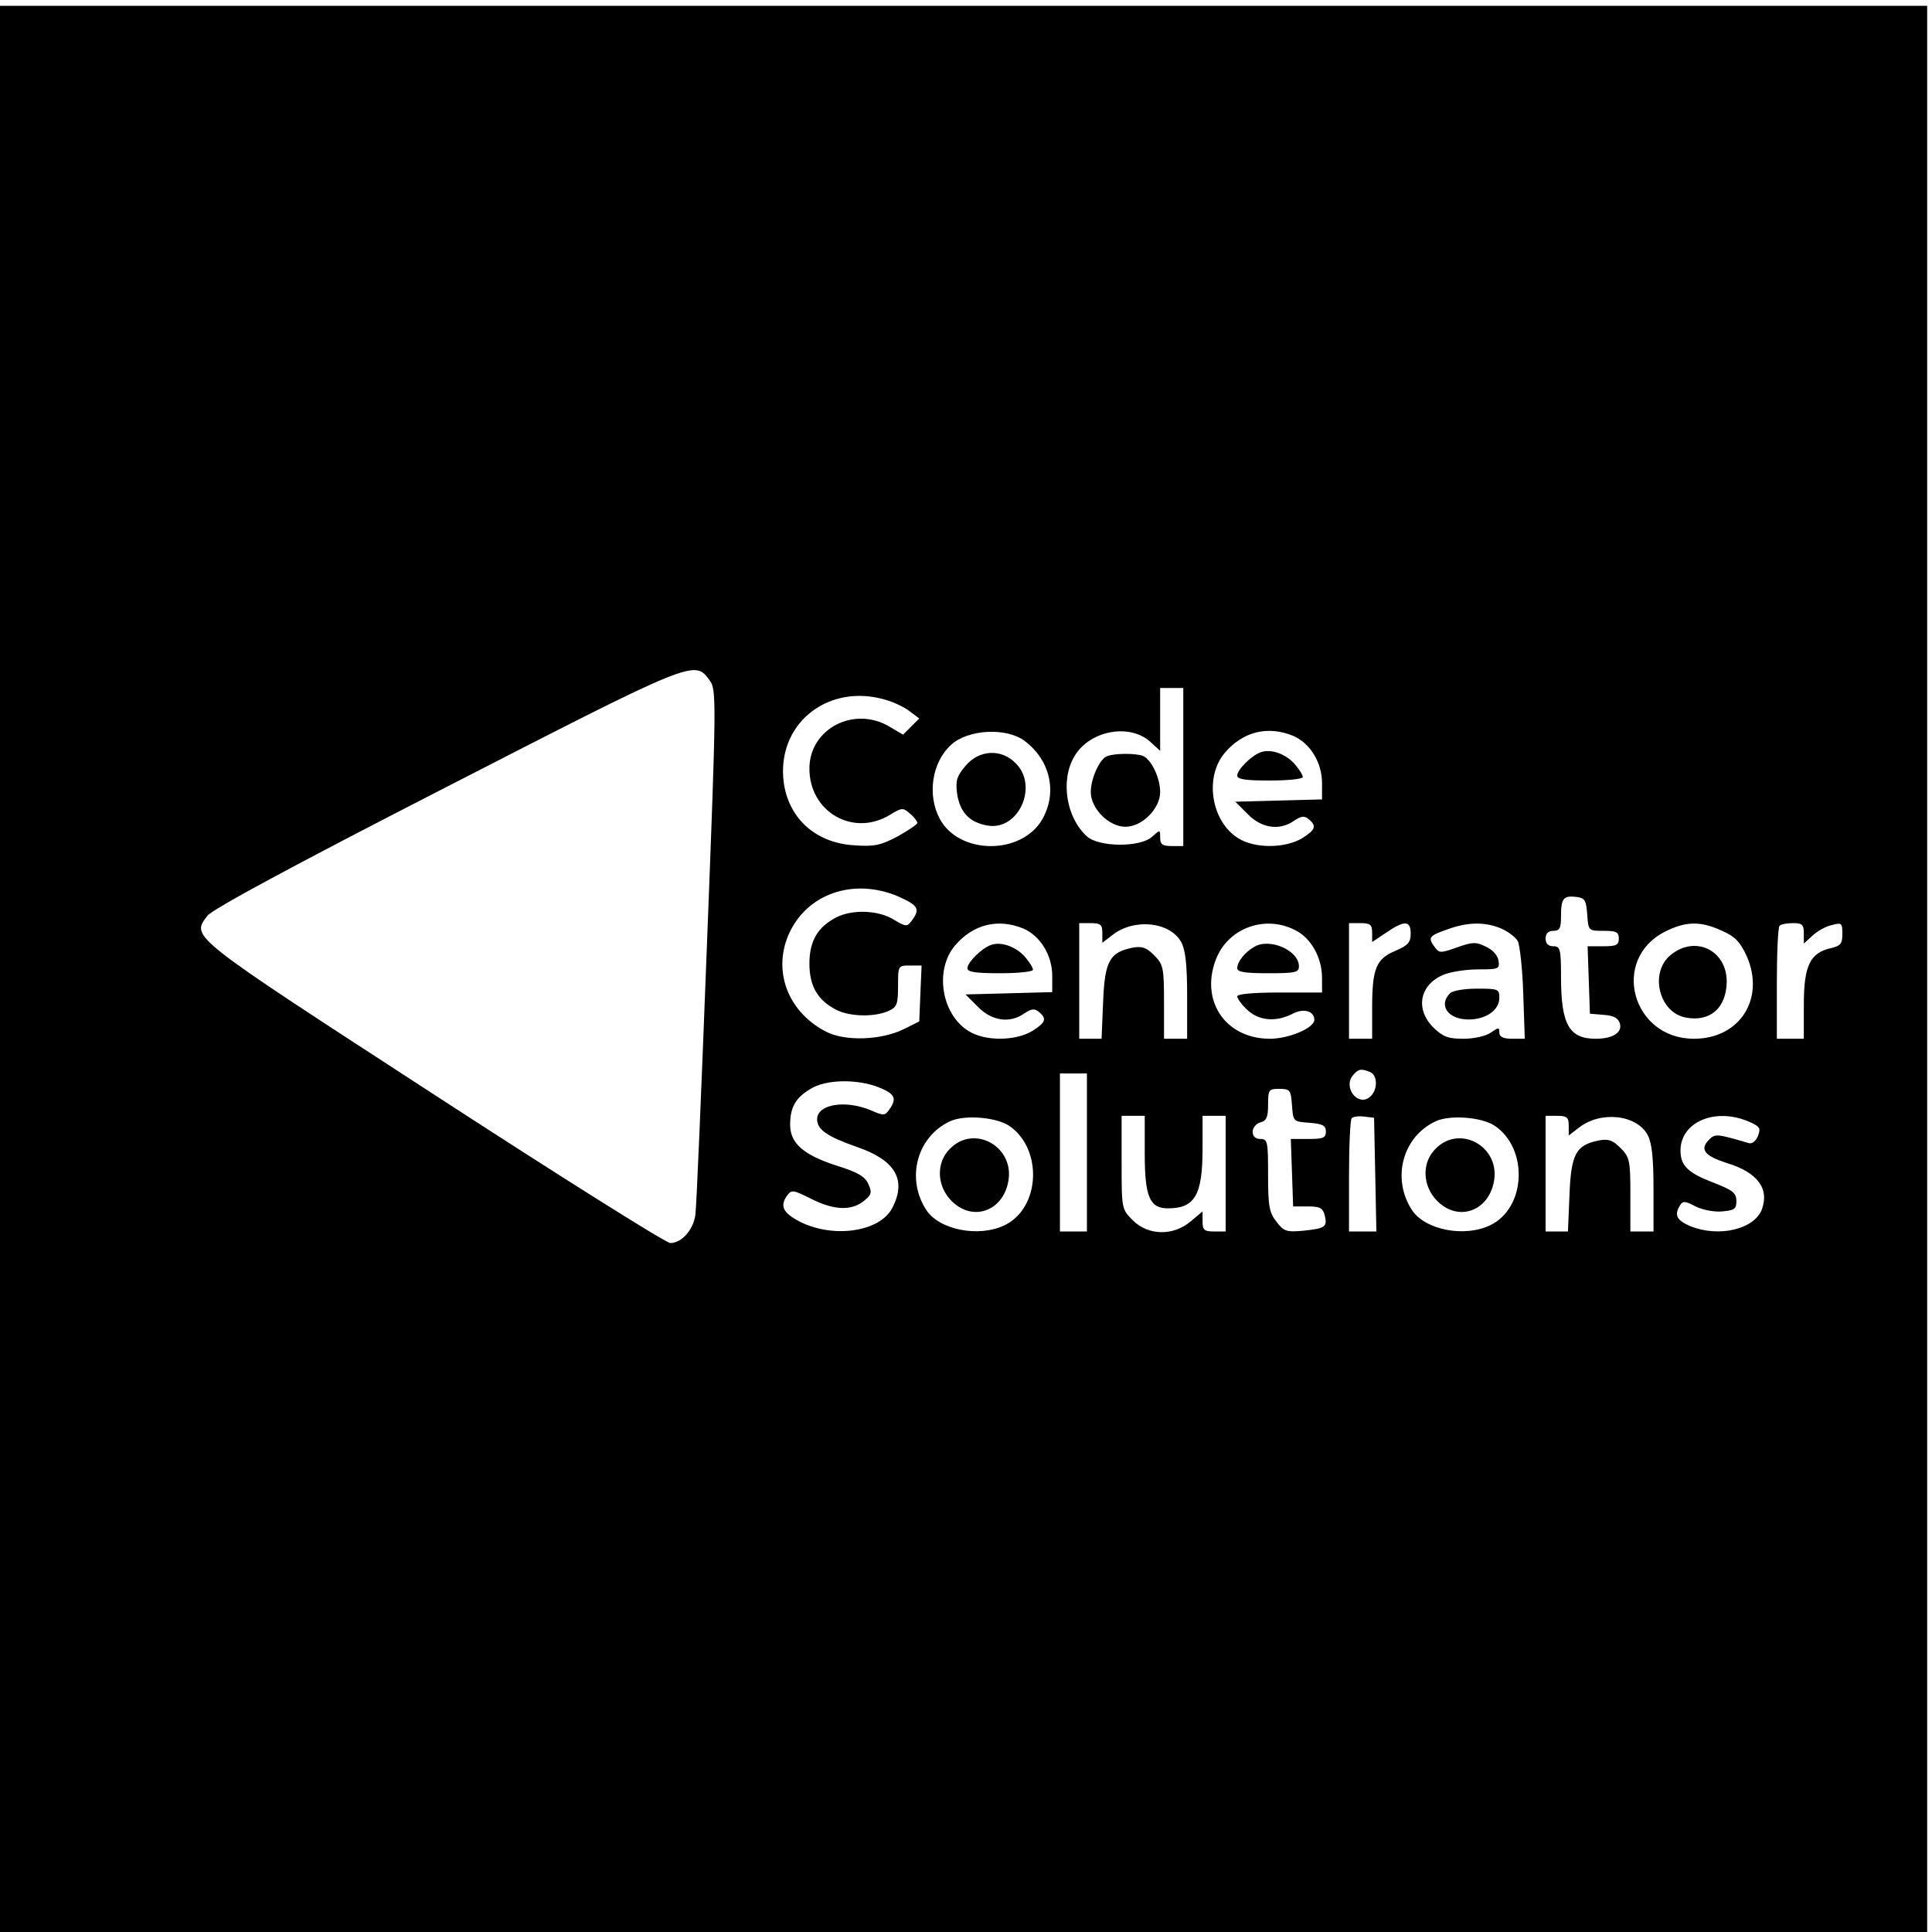 <?xml version="1.0" standalone="no"?>
<!DOCTYPE svg PUBLIC "-//W3C//DTD SVG 1.0//EN" "http://www.w3.org/TR/2001/REC-SVG-20010904/DTD/svg10.dtd">
<svg xmlns="http://www.w3.org/2000/svg" xmlns:xlink="http://www.w3.org/1999/xlink" id="body_1" width="32" height="32">

<g transform="matrix(0.048 0 0 0.048 0 0)">
	<g transform="matrix(0.133 0 -0 -0.133 0 667)">
	</g>
    <path transform="matrix(0.133 0 -0 -0.133 0 667)"  d="M0 2500L0 0L2500 0L5000 0L5000 2500L5000 5000L2500 5000L0 5000L0 2500zM1841 3250C 1859 3226 1859 3205 1834 2560C 1820 2194 1807 1880 1804 1862C 1798 1823 1768 1790 1739 1790C 1728 1790 1451 1964 1125 2176C 486 2591 496 2583 538 2639C 551 2656 758 2768 1156 2972C 1801 3303 1802 3304 1841 3250zM3070 3025L3070 2820L3040 2820C 3016 2820 3010 2824 3010 2842C 3010 2863 3010 2863 2989 2844C 2958 2816 2851 2817 2820 2845C 2766 2894 2751 2990 2787 3052C 2826 3120 2932 3140 2986 3089L2986 3089L3010 3067L3010 3148L3010 3230L3040 3230L3070 3230L3070 3025zM2299 3199C 2320 3193 2347 3180 2361 3169L2361 3169L2385 3151L2364 3130L2343 3109L2309 3129C 2217 3185 2100 3125 2100 3021C 2100 2908 2214 2843 2309 2901C 2340 2920 2343 2920 2361 2904C 2372 2895 2380 2884 2380 2880C 2380 2876 2357 2861 2329 2845C 2285 2822 2269 2818 2216 2822C 2112 2828 2039 2898 2032 2999C 2022 3144 2154 3243 2299 3199zM2658 3093C 2725 3043 2744 2959 2704 2889C 2650 2796 2488 2797 2438 2891C 2405 2953 2418 3038 2468 3083C 2512 3123 2611 3128 2658 3093zM3355 3106C 3399 3087 3430 3037 3430 2983L3430 2983L3430 2941L3318 2938L3205 2935L3237 2903C 3273 2866 3320 2859 3358 2886C 3376 2898 3384 2899 3395 2890C 3417 2872 3413 2862 3378 2840C 3334 2814 3256 2813 3213 2840C 3143 2883 3124 2997 3177 3061C 3224 3117 3289 3133 3355 3106zM2331 2689C 2382 2666 2388 2657 2366 2627C 2353 2610 2351 2610 2319 2629C 2279 2654 2211 2656 2170 2635C 2121 2610 2100 2573 2100 2515C 2100 2457 2121 2420 2170 2395C 2205 2377 2269 2376 2305 2392C 2327 2402 2330 2409 2330 2457C 2330 2509 2330 2510 2360 2510L2360 2510L2391 2510L2388 2438L2385 2365L2345 2345C 2286 2316 2193 2313 2144 2338C 2046 2388 2005 2492 2045 2588C 2091 2696 2214 2739 2331 2689zM4118 2643C 4121 2600 4121 2600 4161 2600C 4193 2600 4200 2597 4200 2580C 4200 2563 4193 2560 4160 2560L4160 2560L4119 2560L4122 2473L4125 2385L4161 2382C 4188 2380 4199 2373 4203 2359C 4209 2336 4184 2320 4140 2320C 4071 2320 4050 2357 4050 2481C 4050 2553 4048 2560 4030 2560C 4017 2560 4010 2567 4010 2580C 4010 2593 4017 2600 4030 2600C 4047 2600 4050 2607 4050 2638C 4050 2684 4056 2692 4090 2688C 4112 2685 4115 2680 4118 2643zM2655 2606C 2699 2587 2730 2537 2730 2483L2730 2483L2730 2441L2618 2438L2505 2435L2537 2403C 2573 2366 2620 2359 2658 2386C 2676 2398 2684 2399 2695 2390C 2717 2372 2713 2362 2678 2340C 2634 2314 2556 2313 2513 2340C 2443 2383 2424 2497 2477 2561C 2524 2617 2589 2633 2655 2606zM2860 2594L2860 2569L2886 2589C 2943 2634 3037 2623 3065 2570C 3076 2549 3080 2509 3080 2430L3080 2430L3080 2320L3050 2320L3020 2320L3020 2415C 3020 2505 3018 2513 2994 2537C 2974 2557 2963 2561 2937 2556C 2879 2544 2866 2521 2862 2415L2862 2415L2858 2320L2829 2320L2800 2320L2800 2470L2800 2620L2830 2620C 2856 2620 2860 2616 2860 2594zM3360 2602C 3401 2582 3430 2531 3430 2478L3430 2478L3430 2440L3320 2440C 3250 2440 3210 2436 3210 2430C 3210 2424 3222 2408 3236 2395C 3267 2366 3311 2363 3354 2385C 3382 2400 3410 2392 3410 2369C 3410 2348 3344 2320 3295 2320C 3176 2320 3110 2424 3158 2534C 3192 2609 3284 2641 3360 2602zM3560 2595L3560 2571L3596 2595C 3644 2628 3660 2627 3660 2593C 3660 2570 3653 2562 3620 2548C 3570 2527 3560 2502 3560 2399L3560 2399L3560 2320L3530 2320L3500 2320L3500 2470L3500 2620L3530 2620C 3555 2620 3560 2616 3560 2595zM3895 2606C 3913 2598 3933 2583 3938 2573C 3943 2563 3950 2502 3952 2438L3952 2438L3956 2320L3923 2320C 3900 2320 3890 2325 3890 2336C 3890 2350 3888 2350 3868 2336C 3855 2327 3825 2320 3797 2320C 3757 2320 3744 2325 3719 2349C 3671 2397 3683 2460 3745 2486C 3764 2494 3805 2500 3835 2500C 3888 2500 3891 2501 3888 2522C 3886 2536 3873 2551 3855 2559C 3829 2572 3820 2571 3780 2557C 3738 2542 3734 2542 3723 2557C 3704 2582 3707 2587 3753 2603C 3807 2623 3852 2624 3895 2606zM4468 2600C 4502 2585 4515 2571 4532 2534C 4580 2424 4514 2320 4395 2320C 4234 2320 4178 2526 4320 2598C 4374 2625 4412 2626 4468 2600zM4680 2593L4680 2567L4703 2588C 4715 2599 4737 2612 4753 2615C 4778 2622 4780 2620 4780 2592C 4780 2566 4775 2561 4750 2555C 4696 2543 4680 2509 4680 2409L4680 2409L4680 2320L4645 2320L4610 2320L4610 2463C 4610 2542 4613 2610 4617 2613C 4620 2617 4636 2620 4652 2620C 4676 2620 4680 2616 4680 2593zM3554 2234C 3575 2226 3575 2186 3554 2169C 3523 2143 3484 2194 3510 2225C 3524 2242 3531 2243 3554 2234zM2820 2025L2820 1820L2785 1820L2750 1820L2750 2025L2750 2230L2785 2230L2820 2230L2820 2025zM2280 2194C 2322 2177 2328 2165 2307 2136C 2296 2120 2292 2120 2258 2135C 2192 2162 2120 2150 2120 2111C 2120 2084 2147 2066 2224 2039C 2323 2005 2353 1954 2315 1881C 2283 1819 2162 1801 2074 1846C 2031 1869 2023 1886 2042 1913C 2054 1929 2058 1928 2104 1905C 2163 1875 2209 1873 2241 1899C 2261 1915 2263 1921 2253 1943C 2244 1963 2225 1974 2170 1991C 2084 2019 2050 2049 2050 2097C 2050 2142 2064 2167 2103 2190C 2143 2215 2224 2216 2280 2194zM3352 2148C 3355 2105 3355 2105 3398 2102C 3432 2099 3440 2095 3440 2079C 3440 2063 3433 2060 3395 2060L3395 2060L3349 2060L3352 1973L3355 1885L3393 1885C 3424 1885 3432 1881 3437 1862C 3444 1832 3439 1828 3382 1822C 3338 1818 3331 1820 3312 1845C 3293 1869 3290 1886 3290 1966C 3290 2053 3289 2060 3270 2060C 3257 2060 3250 2067 3250 2079C 3250 2089 3259 2100 3270 2103C 3286 2107 3290 2117 3290 2149C 3290 2188 3292 2190 3319 2190C 3347 2190 3349 2187 3352 2148zM2617 2095C 2706 2036 2700 1881 2606 1836C 2539 1804 2437 1824 2403 1876C 2350 1958 2379 2066 2465 2106C 2502 2123 2582 2117 2617 2095zM2970 2022C 2970 1910 2983 1880 3030 1880C 3100 1880 3120 1914 3120 2035L3120 2035L3120 2120L3150 2120L3180 2120L3180 1970L3180 1820L3150 1820C 3124 1820 3120 1824 3120 1846L3120 1846L3120 1872L3089 1846C 3044 1808 2979 1809 2939 1849C 2910 1878 2910 1879 2910 1999L2910 1999L2910 2120L2940 2120L2970 2120L2970 2022zM3568 1968L3571 1820L3535 1820L3500 1820L3500 1963C 3500 2042 3503 2110 3507 2114C 3511 2118 3526 2120 3540 2118L3540 2118L3565 2115L3568 1968zM3877 2095C 3966 2036 3960 1881 3866 1836C 3799 1804 3697 1824 3663 1876C 3610 1958 3639 2066 3725 2106C 3762 2123 3842 2117 3877 2095zM4070 2094L4070 2069L4096 2089C 4153 2134 4247 2123 4275 2070C 4286 2049 4290 2009 4290 1930L4290 1930L4290 1820L4260 1820L4230 1820L4230 1915C 4230 2005 4228 2013 4204 2037C 4184 2057 4173 2061 4147 2056C 4089 2044 4076 2021 4072 1915L4072 1915L4068 1820L4039 1820L4010 1820L4010 1970L4010 2120L4040 2120C 4066 2120 4070 2116 4070 2094zM4535 2106C 4566 2093 4569 2088 4561 2068C 4556 2055 4546 2047 4538 2049C 4453 2074 4450 2074 4434 2058C 4409 2033 4422 2016 4482 1997C 4560 1973 4591 1931 4571 1877C 4551 1825 4458 1804 4385 1834C 4350 1849 4343 1863 4359 1888C 4366 1900 4373 1899 4399 1885C 4417 1876 4448 1870 4468 1872C 4500 1875 4505 1878 4505 1899C 4505 1920 4496 1927 4445 1947C 4379 1972 4360 1991 4360 2030C 4360 2103 4448 2142 4535 2106z" stroke="none" fill="#000000" fill-rule="nonzero" />
	<g transform="matrix(0.133 0 -0 -0.133 0 667)">
	</g>
    <path transform="matrix(0.133 0 -0 -0.133 0 667)"  d="M2872 3053C 2853 3046 2830 2995 2830 2960C 2830 2917 2877 2870 2920 2870C 2963 2870 3010 2917 3010 2960C 3010 2997 2987 3045 2965 3054C 2946 3061 2891 3061 2872 3053z" stroke="none" fill="#000000" fill-rule="nonzero" />
	<g transform="matrix(0.133 0 -0 -0.133 0 667)">
	</g>
    <path transform="matrix(0.133 0 -0 -0.133 0 667)"  d="M2505 3028C 2482 3001 2479 2989 2483 2957C 2490 2908 2515 2881 2563 2873C 2643 2860 2695 2976 2635 3035C 2598 3073 2540 3070 2505 3028z" stroke="none" fill="#000000" fill-rule="nonzero" />
	<g transform="matrix(0.133 0 -0 -0.133 0 667)">
	</g>
    <path transform="matrix(0.133 0 -0 -0.133 0 667)"  d="M3270 3063C 3246 3054 3210 3018 3210 3003C 3210 2993 3231 2990 3295 2990C 3342 2990 3380 2994 3380 2999C 3380 3005 3370 3020 3358 3034C 3334 3060 3296 3073 3270 3063z" stroke="none" fill="#000000" fill-rule="nonzero" />
	<g transform="matrix(0.133 0 -0 -0.133 0 667)">
	</g>
    <path transform="matrix(0.133 0 -0 -0.133 0 667)"  d="M2570 2563C 2546 2554 2510 2518 2510 2503C 2510 2493 2531 2490 2595 2490C 2642 2490 2680 2494 2680 2499C 2680 2505 2670 2520 2658 2534C 2634 2560 2596 2573 2570 2563z" stroke="none" fill="#000000" fill-rule="nonzero" />
	<g transform="matrix(0.133 0 -0 -0.133 0 667)">
	</g>
    <path transform="matrix(0.133 0 -0 -0.133 0 667)"  d="M3255 2559C 3230 2545 3210 2520 3210 2503C 3210 2493 3231 2490 3290 2490C 3361 2490 3370 2492 3370 2508C 3370 2549 3295 2582 3255 2559z" stroke="none" fill="#000000" fill-rule="nonzero" />
	<g transform="matrix(0.133 0 -0 -0.133 0 667)">
	</g>
    <path transform="matrix(0.133 0 -0 -0.133 0 667)"  d="M3762 2438C 3731 2407 3757 2370 3810 2370C 3855 2370 3890 2394 3890 2426C 3890 2449 3887 2450 3832 2450C 3800 2450 3769 2445 3762 2438z" stroke="none" fill="#000000" fill-rule="nonzero" />
	<g transform="matrix(0.133 0 -0 -0.133 0 667)">
	</g>
    <path transform="matrix(0.133 0 -0 -0.133 0 667)"  d="M4333 2536C 4279 2490 4305 2387 4374 2375C 4437 2363 4479 2400 4480 2468C 4480 2551 4396 2590 4333 2536z" stroke="none" fill="#000000" fill-rule="nonzero" />
	<g transform="matrix(0.133 0 -0 -0.133 0 667)">
	</g>
    <path transform="matrix(0.133 0 -0 -0.133 0 667)"  d="M2465 2035C 2428 1999 2430 1938 2469 1899C 2525 1843 2606 1874 2617 1956C 2628 2043 2526 2097 2465 2035z" stroke="none" fill="#000000" fill-rule="nonzero" />
	<g transform="matrix(0.133 0 -0 -0.133 0 667)">
	</g>
    <path transform="matrix(0.133 0 -0 -0.133 0 667)"  d="M3725 2035C 3688 1999 3690 1938 3729 1899C 3785 1843 3866 1874 3877 1956C 3888 2043 3786 2097 3725 2035z" stroke="none" fill="#000000" fill-rule="nonzero" />
</g>
</svg>